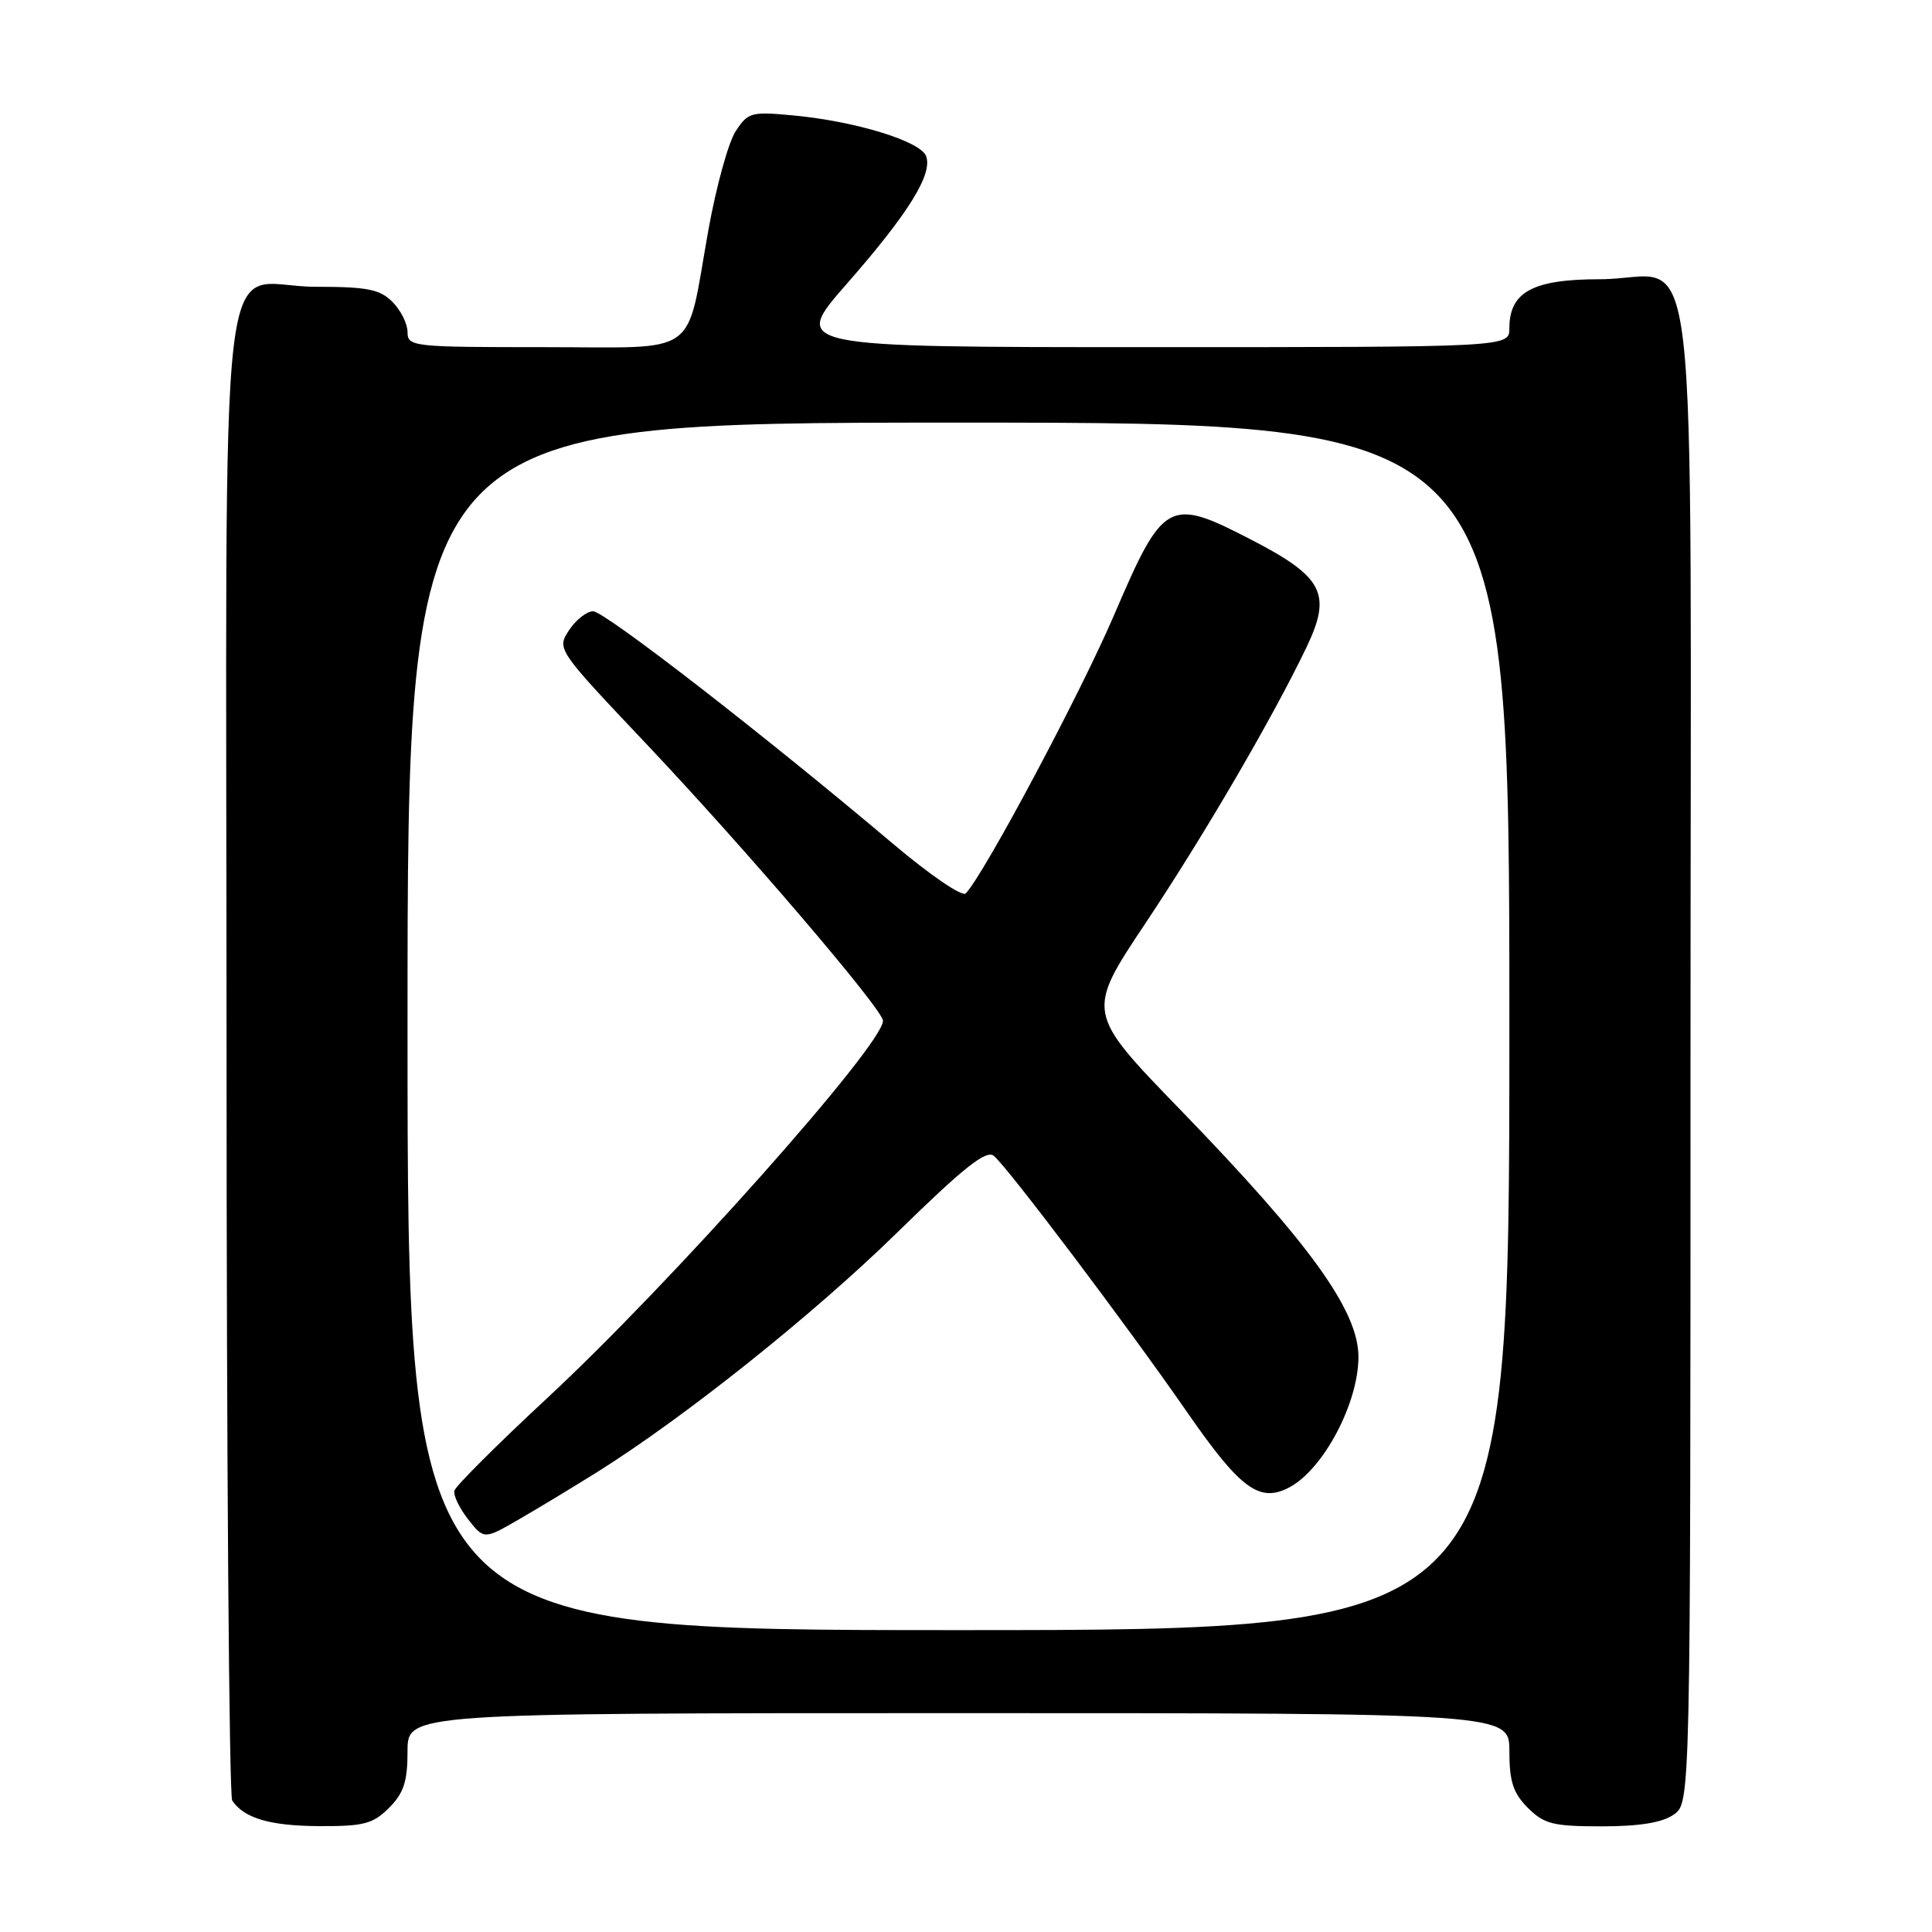 <?xml version="1.0" encoding="UTF-8" standalone="no"?>
<!DOCTYPE svg PUBLIC "-//W3C//DTD SVG 1.1//EN" "http://www.w3.org/Graphics/SVG/1.1/DTD/svg11.dtd" >
<svg xmlns="http://www.w3.org/2000/svg" xmlns:xlink="http://www.w3.org/1999/xlink" version="1.1" viewBox="0 0 256 256">
 <g >
 <path fill="currentColor"
d=" M 51.55 239.55 C 53.50 237.59 54.00 236.07 54.00 232.05 C 54.00 227.00 54.00 227.00 127.00 227.00 C 200.00 227.00 200.00 227.00 200.00 232.05 C 200.00 236.07 200.50 237.59 202.45 239.55 C 204.61 241.70 205.79 242.00 212.23 242.00 C 217.24 242.00 220.26 241.51 221.78 240.44 C 224.00 238.89 224.00 238.89 224.00 139.94 C 224.00 24.77 225.43 37.00 212.00 37.00 C 203.11 37.00 200.00 38.68 200.00 43.50 C 200.00 46.00 200.00 46.00 152.42 46.00 C 104.85 46.00 104.85 46.00 112.21 37.60 C 120.38 28.28 123.62 23.06 122.71 20.68 C 121.96 18.72 113.49 16.11 105.36 15.32 C 99.52 14.76 99.14 14.86 97.48 17.39 C 96.52 18.85 94.90 24.73 93.87 30.45 C 90.80 47.60 93.04 46.00 72.02 46.00 C 54.67 46.00 54.00 45.93 54.00 44.00 C 54.00 42.90 53.10 41.10 52.00 40.00 C 50.33 38.33 48.67 38.00 41.83 38.00 C 28.57 38.00 30.00 25.78 30.02 139.40 C 30.02 193.36 30.36 237.99 30.77 238.59 C 32.35 240.93 35.79 241.94 42.30 241.97 C 48.20 242.00 49.41 241.68 51.55 239.55 Z  M 54.00 136.00 C 54.00 56.00 54.00 56.00 127.00 56.00 C 200.00 56.00 200.00 56.00 200.00 136.00 C 200.00 216.00 200.00 216.00 127.00 216.00 C 54.00 216.00 54.00 216.00 54.00 136.00 Z  M 79.00 195.14 C 90.67 187.84 107.71 174.24 118.81 163.39 C 127.73 154.66 130.68 152.32 131.69 153.16 C 133.56 154.71 149.43 175.75 157.39 187.25 C 164.38 197.33 166.92 199.18 170.87 197.07 C 175.38 194.65 180.00 185.92 180.00 179.80 C 180.00 173.68 173.61 164.81 156.41 147.06 C 143.90 134.15 143.90 134.15 151.79 122.32 C 159.56 110.67 168.68 95.04 173.12 85.76 C 176.50 78.69 175.36 76.46 165.83 71.53 C 154.85 65.85 154.17 66.22 147.62 81.50 C 143.18 91.86 130.45 115.76 127.97 118.38 C 127.51 118.87 123.23 115.95 118.32 111.80 C 101.30 97.42 80.12 81.00 78.59 81.00 C 77.74 81.00 76.31 82.13 75.40 83.51 C 73.77 86.01 73.78 86.03 85.63 98.56 C 98.84 112.53 117.00 133.78 117.00 135.26 C 117.00 138.46 88.93 170.00 72.50 185.26 C 65.90 191.39 60.37 196.91 60.21 197.52 C 60.05 198.13 60.87 199.84 62.03 201.32 C 64.14 204.00 64.14 204.00 68.82 201.29 C 71.40 199.80 75.97 197.03 79.00 195.14 Z "/>
</g>
</svg>